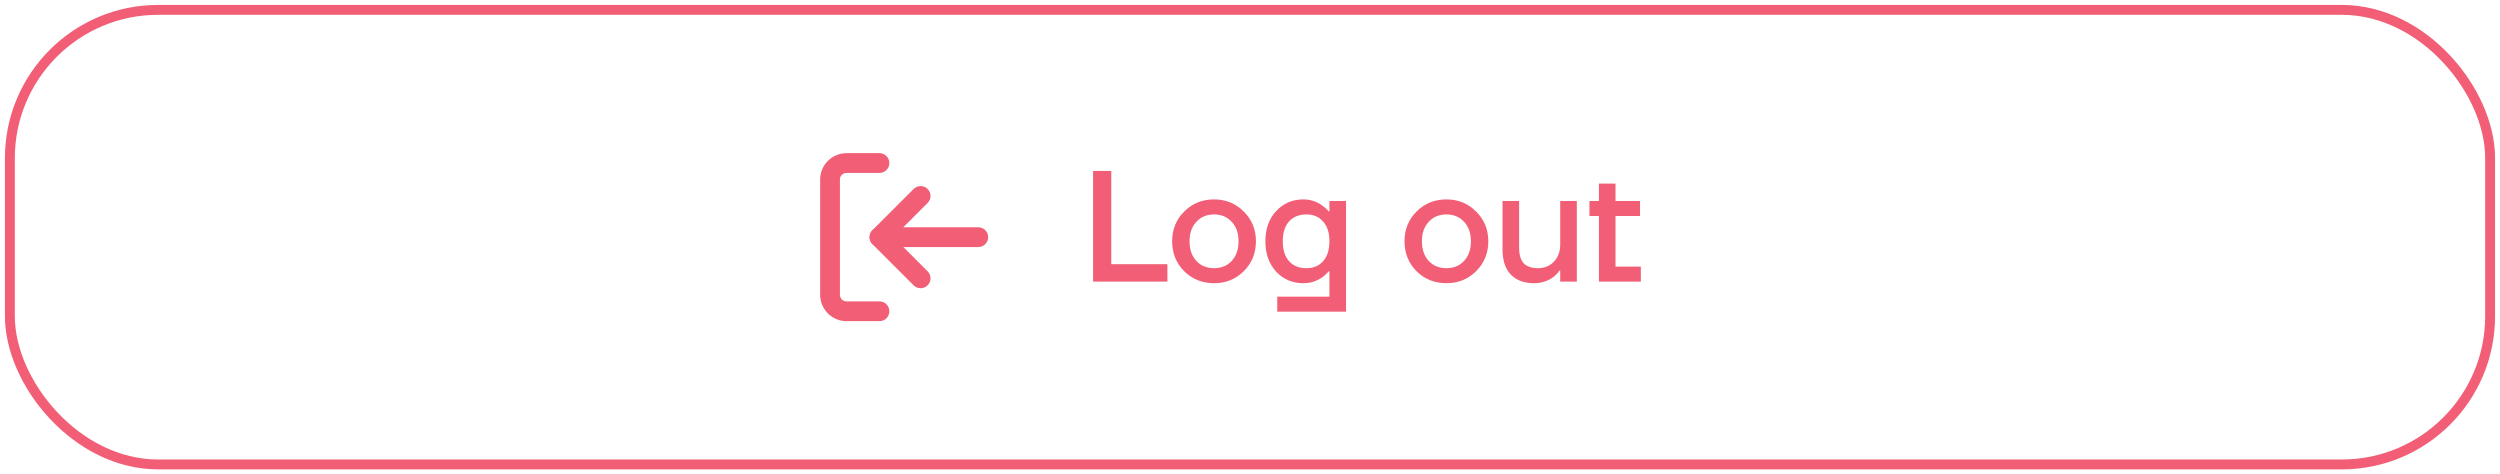 <svg width="253" height="48" viewBox="0 0 253 48" fill="none" xmlns="http://www.w3.org/2000/svg">
<path d="M93.167 19.833L89 24L93.167 28.167" stroke="#F15E75" stroke-width="2" stroke-linecap="round" stroke-linejoin="round"/>
<path d="M89 24H99" stroke="#F15E75" stroke-width="2" stroke-linecap="round" stroke-linejoin="round"/>
<path d="M89 31.5H85.667C85.225 31.5 84.801 31.324 84.488 31.012C84.176 30.699 84 30.275 84 29.833V18.167C84 17.725 84.176 17.301 84.488 16.988C84.801 16.676 85.225 16.5 85.667 16.5H89" stroke="#F15E75" stroke-width="2" stroke-linecap="round" stroke-linejoin="round"/>
<path d="M110.62 28.5V17.3H112.46V26.74H118.14V28.5H110.62ZM119.837 27.444C119.026 26.623 118.621 25.615 118.621 24.42C118.621 23.225 119.026 22.223 119.837 21.412C120.658 20.591 121.666 20.18 122.861 20.18C124.055 20.18 125.058 20.591 125.869 21.412C126.69 22.223 127.101 23.225 127.101 24.42C127.101 25.615 126.69 26.623 125.869 27.444C125.058 28.255 124.055 28.66 122.861 28.66C121.666 28.66 120.658 28.255 119.837 27.444ZM121.069 22.452C120.61 22.943 120.381 23.599 120.381 24.42C120.381 25.241 120.61 25.903 121.069 26.404C121.527 26.895 122.125 27.14 122.861 27.14C123.597 27.14 124.194 26.895 124.653 26.404C125.111 25.903 125.341 25.241 125.341 24.42C125.341 23.599 125.111 22.943 124.653 22.452C124.194 21.951 123.597 21.7 122.861 21.7C122.125 21.7 121.527 21.951 121.069 22.452ZM129.146 27.492C128.421 26.703 128.058 25.679 128.058 24.42C128.058 23.161 128.421 22.143 129.146 21.364C129.882 20.575 130.799 20.18 131.898 20.18C132.591 20.18 133.226 20.383 133.802 20.788C134.058 20.969 134.277 21.172 134.458 21.396H134.538V20.34H136.218V31.54H129.258V30.02H134.538V27.46H134.458C134.277 27.684 134.058 27.887 133.802 28.068C133.237 28.463 132.602 28.66 131.898 28.66C130.799 28.66 129.882 28.271 129.146 27.492ZM130.458 22.404C130.031 22.873 129.818 23.545 129.818 24.42C129.818 25.295 130.031 25.967 130.458 26.436C130.885 26.905 131.471 27.14 132.218 27.14C132.922 27.14 133.482 26.905 133.898 26.436C134.325 25.956 134.538 25.284 134.538 24.42C134.538 23.556 134.325 22.889 133.898 22.42C133.482 21.94 132.922 21.7 132.218 21.7C131.471 21.7 130.885 21.935 130.458 22.404ZM143.352 27.444C142.542 26.623 142.136 25.615 142.136 24.42C142.136 23.225 142.542 22.223 143.352 21.412C144.174 20.591 145.182 20.18 146.376 20.18C147.571 20.18 148.574 20.591 149.384 21.412C150.206 22.223 150.616 23.225 150.616 24.42C150.616 25.615 150.206 26.623 149.384 27.444C148.574 28.255 147.571 28.66 146.376 28.66C145.182 28.66 144.174 28.255 143.352 27.444ZM144.584 22.452C144.126 22.943 143.896 23.599 143.896 24.42C143.896 25.241 144.126 25.903 144.584 26.404C145.043 26.895 145.64 27.14 146.376 27.14C147.112 27.14 147.71 26.895 148.168 26.404C148.627 25.903 148.856 25.241 148.856 24.42C148.856 23.599 148.627 22.943 148.168 22.452C147.71 21.951 147.112 21.7 146.376 21.7C145.64 21.7 145.043 21.951 144.584 22.452ZM152.054 25.22V20.34H153.734V25.06C153.734 25.775 153.888 26.303 154.198 26.644C154.518 26.975 155.003 27.14 155.654 27.14C156.304 27.14 156.838 26.921 157.254 26.484C157.68 26.036 157.894 25.455 157.894 24.74V20.34H159.574V28.5H157.894V27.38H157.814C157.686 27.593 157.488 27.807 157.222 28.02C156.646 28.447 155.99 28.66 155.254 28.66C154.24 28.66 153.451 28.367 152.886 27.78C152.331 27.193 152.054 26.34 152.054 25.22ZM160.851 21.86V20.34H161.811V18.58H163.491V20.34H165.971V21.86H163.491V26.98H166.051V28.5H161.811V21.86H160.851Z" fill="#F15E75"/>
<rect x="1" y="1" width="251" height="46" rx="15" stroke="#F15E75"/>
</svg>

